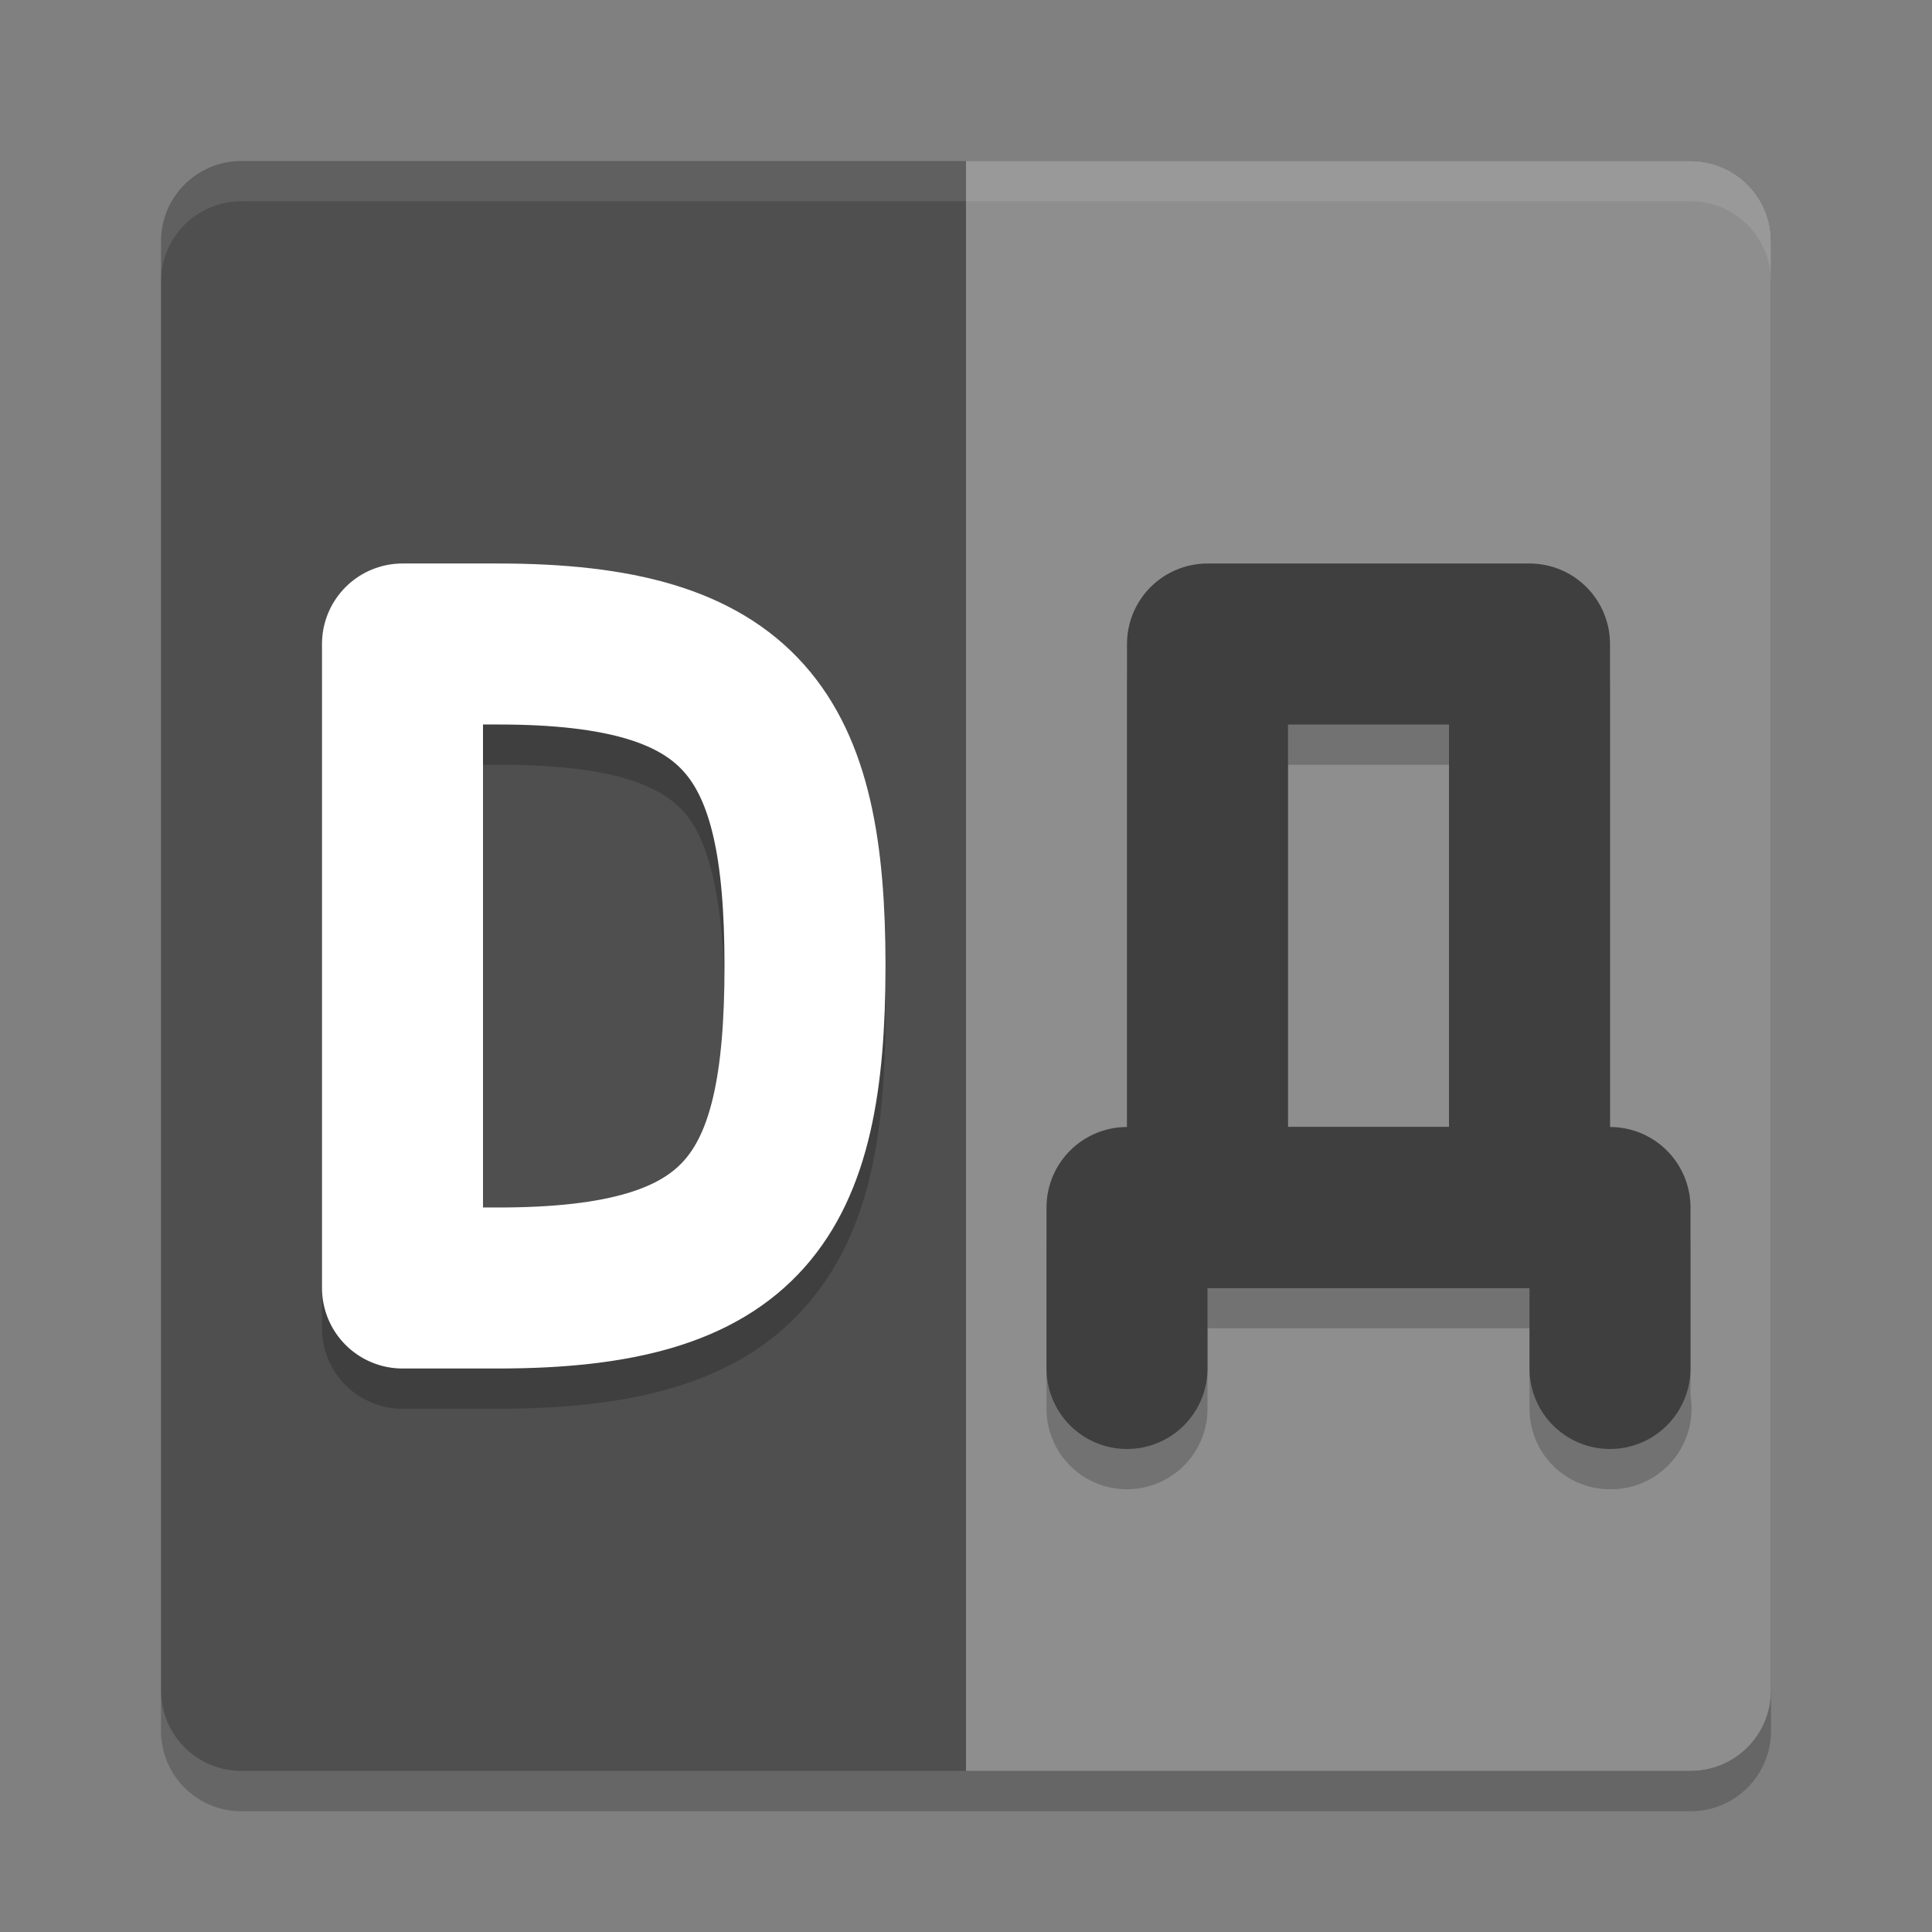 <svg height="24" width="24" xmlns="http://www.w3.org/2000/svg"><rect width="100%" height="100%" fill="#808080" stroke="none"/><path d="m22 21v-18c0-.554-.446-1-1-1h-18c-.554 0-1 .446-1 1v18c0 .554.446 1 1 1h18c .554 0 1-.446 1-1z" fill="#4f4f4f"/><path d="m22 21v-18c0-.554-.446-1-1-1h-9v20h9c .554 0 1-.446 1-1z" fill="#8e8e8e"/><path d="m5 7.5a1 1 0 0 0 -1 1v8a1 1 0 0 0 1 1h1.188c1.652 0 2.958-.306 3.801-1.25.843-.944 1.012-2.218 1.012-3.75 0-1.524-.17-2.797-1.012-3.742-.842-.945-2.147-1.258-3.801-1.258zm10 0a1 1 0 0 0 -1 1v6a1 1 0 0 0 -1 1v2a1 1 0 1 0 2 0v-1h4v1a1 1 0 0 0 1 1 1 1 0 0 0 1-1.158v-1.842a1 1 0 0 0 -1-1v-6a1 1 0 0 0 -1-1zm-9 2h .188c1.409 0 2.009.252 2.309.588.299.336.504 1.062.504 2.412 0 1.359-.207 2.085-.504 2.418-.297.333-.898.582-2.309.582h-.188zm10 0h2v5h-2z" fill-rule="evenodd" opacity=".2"/><path d="m3 2c-.554 0-1 .446-1 1v .5c0-.554.446-1 1-1h18c .554 0 1 .446 1 1v-.5c0-.554-.446-1-1-1z" fill="#fff" opacity=".1"/><path d="m3 22.5c-.554 0-1-.446-1-1v-.5c0 .554.446 1 1 1h18c .554 0 1-.446 1-1v .5c0 .554-.446 1-1 1z" opacity=".2"/><g fill="none" stroke-linecap="round" stroke-linejoin="round" stroke-width="2"><path d="m5 8v8s.75 0 1.188 0c3.062 0 3.812-1.109 3.812-4 0-2.874-.75-4-3.812-4-.438 0-1.188-0-1.188-0z" stroke="#fff"/><path d="m15 15v-7h4v7z" stroke="#3f3f3f"/><path d="m14 17v-2h6v2" stroke="#3f3f3f"/></g></svg>